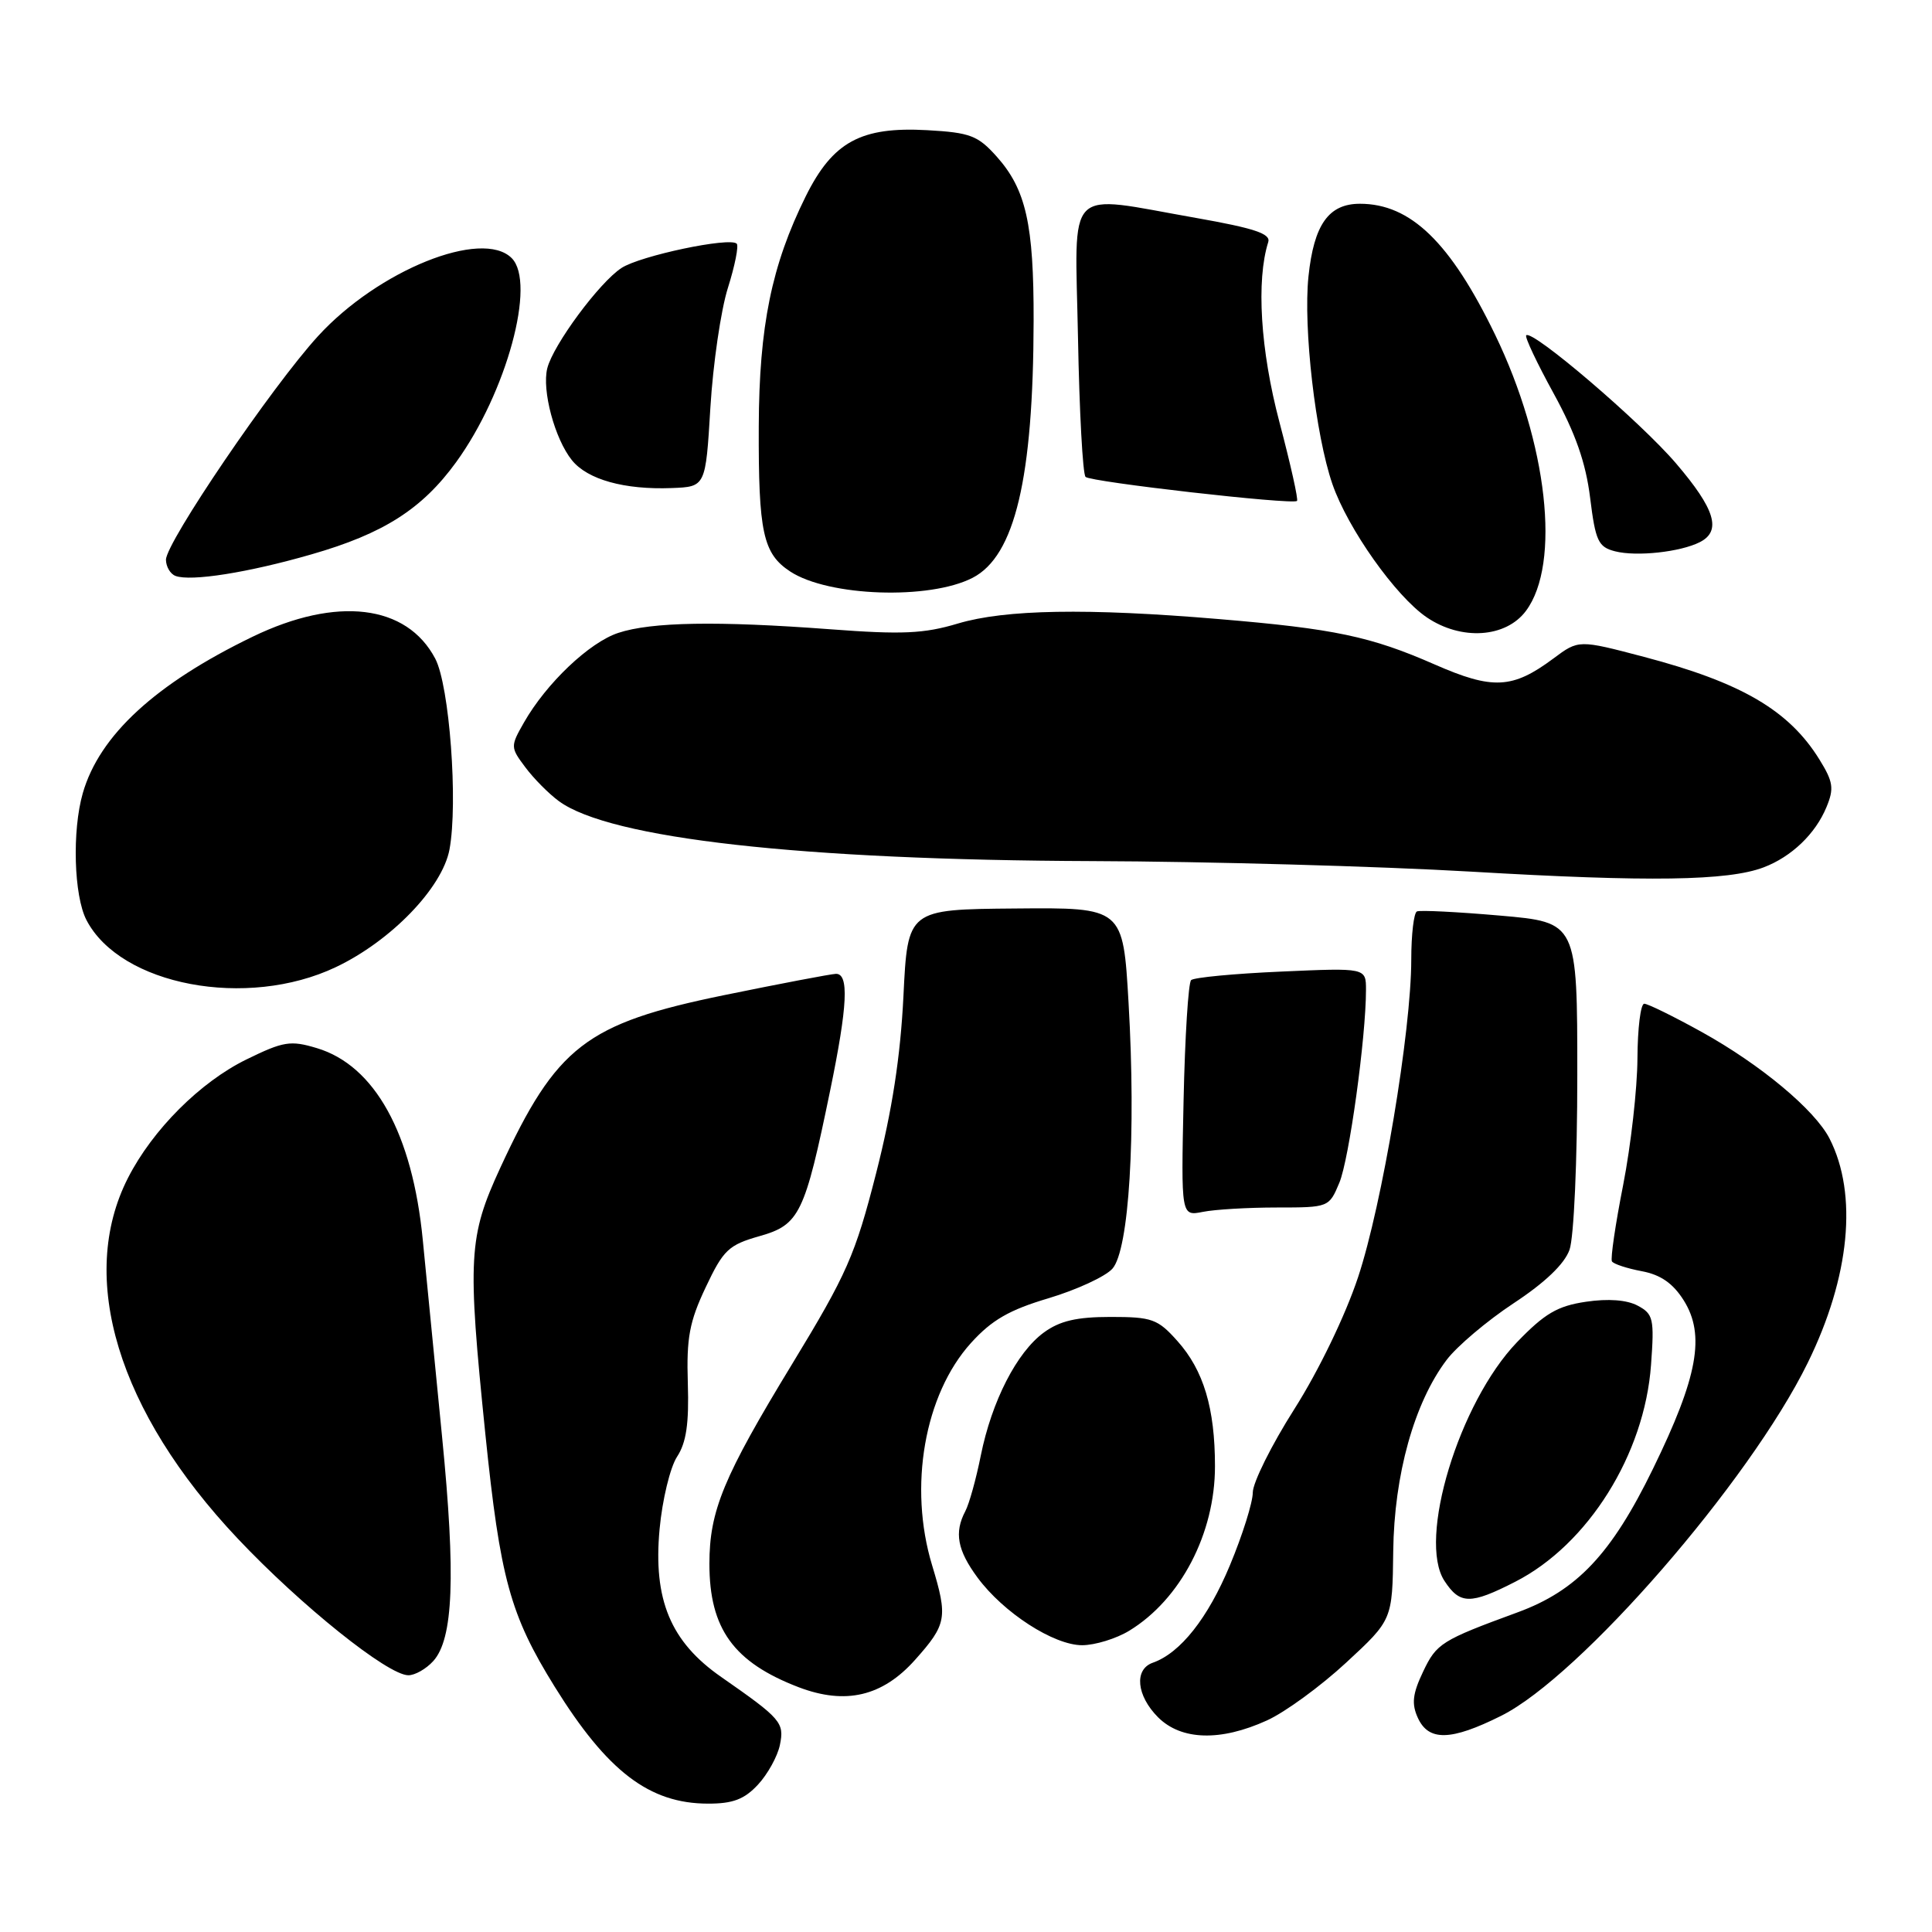 <?xml version="1.0" encoding="UTF-8" standalone="no"?>
<!DOCTYPE svg PUBLIC "-//W3C//DTD SVG 1.1//EN" "http://www.w3.org/Graphics/SVG/1.1/DTD/svg11.dtd" >
<svg xmlns="http://www.w3.org/2000/svg" xmlns:xlink="http://www.w3.org/1999/xlink" version="1.1" viewBox="0 0 256 256">
 <g >
 <path fill="currentColor"
d=" M 100.44 236.47 C 101.72 235.09 103.03 232.72 103.34 231.22 C 103.95 228.25 103.52 227.75 95.58 222.22 C 88.85 217.55 86.53 211.97 87.40 202.60 C 87.76 198.73 88.80 194.43 89.71 193.03 C 90.94 191.16 91.31 188.62 91.14 183.28 C 90.95 177.28 91.35 175.13 93.51 170.57 C 95.85 165.61 96.54 164.96 100.66 163.79 C 105.94 162.29 106.63 160.87 110.00 144.50 C 112.32 133.24 112.52 128.98 110.75 129.04 C 110.06 129.07 103.38 130.34 95.91 131.87 C 77.64 135.62 73.74 138.63 66.29 154.74 C 62.07 163.89 61.92 166.60 64.31 190.00 C 66.28 209.19 67.59 213.97 73.50 223.50 C 80.47 234.73 86.04 238.98 93.80 238.99 C 97.11 239.00 98.63 238.42 100.44 236.47 Z  M 167.87 227.97 C 170.28 226.88 175.00 223.43 178.37 220.31 C 184.50 214.64 184.50 214.64 184.61 205.57 C 184.73 195.41 187.39 185.87 191.69 180.19 C 193.06 178.38 197.06 175.00 200.56 172.69 C 204.71 169.96 207.30 167.49 207.97 165.60 C 208.55 163.97 209.00 153.81 209.00 142.46 C 209.00 122.21 209.00 122.21 198.75 121.32 C 193.11 120.83 188.16 120.58 187.75 120.77 C 187.34 120.96 187.00 123.83 187.00 127.14 C 187.00 136.62 183.14 159.65 179.95 169.24 C 178.26 174.33 174.73 181.63 171.52 186.69 C 168.48 191.47 166.00 196.46 166.00 197.77 C 166.00 199.07 164.64 203.41 162.97 207.41 C 160.05 214.42 156.40 219.04 152.75 220.32 C 150.25 221.20 150.59 224.68 153.45 227.55 C 156.52 230.61 161.72 230.77 167.87 227.97 Z  M 198.90 227.36 C 209.37 222.15 231.81 196.32 239.53 180.59 C 245.13 169.19 246.19 158.25 242.42 150.86 C 240.47 147.06 233.29 141.07 225.50 136.75 C 221.78 134.69 218.35 133.00 217.87 133.00 C 217.39 133.00 216.99 136.26 216.97 140.25 C 216.95 144.24 216.10 151.78 215.08 157.00 C 214.05 162.22 213.38 166.79 213.59 167.14 C 213.81 167.49 215.58 168.07 217.54 168.44 C 220.05 168.91 221.68 170.05 223.10 172.30 C 225.99 176.90 224.97 182.46 219.02 194.64 C 213.52 205.92 208.95 210.76 201.10 213.64 C 190.99 217.35 190.35 217.75 188.57 221.50 C 187.17 224.44 187.02 225.76 187.87 227.62 C 189.30 230.75 192.25 230.68 198.90 227.36 Z  M 121.25 219.94 C 125.45 215.23 125.61 214.34 123.51 207.41 C 120.35 197.00 122.49 184.78 128.66 177.95 C 131.41 174.91 133.73 173.57 138.95 172.02 C 142.65 170.91 146.45 169.16 147.39 168.12 C 149.61 165.67 150.55 150.29 149.54 132.88 C 148.81 120.25 148.81 120.25 134.54 120.38 C 120.27 120.50 120.27 120.50 119.71 132.00 C 119.31 140.02 118.22 147.13 116.08 155.50 C 113.32 166.31 112.22 168.81 104.98 180.71 C 95.85 195.71 94.00 200.18 94.00 207.22 C 94.00 215.83 97.22 220.27 105.84 223.57 C 112.05 225.93 116.93 224.78 121.25 219.94 Z  M 57.41 220.10 C 60.07 217.16 60.40 208.84 58.58 190.41 C 57.67 181.11 56.51 169.35 56.02 164.29 C 54.65 150.21 49.66 141.18 41.98 138.88 C 38.49 137.83 37.56 137.98 32.66 140.38 C 26.54 143.37 20.22 149.69 16.96 156.08 C 10.22 169.29 15.62 187.05 31.49 203.86 C 39.87 212.74 51.37 221.96 54.10 221.98 C 54.97 221.99 56.46 221.15 57.41 220.10 Z  M 149.63 216.08 C 156.44 211.93 161.00 203.18 160.99 194.28 C 160.99 186.59 159.48 181.57 156.02 177.70 C 153.41 174.77 152.65 174.50 147.16 174.50 C 142.67 174.50 140.43 175.02 138.32 176.56 C 134.73 179.18 131.41 185.67 129.96 192.87 C 129.34 195.97 128.42 199.28 127.91 200.24 C 126.42 203.07 126.85 205.41 129.53 209.04 C 132.97 213.70 139.63 218.00 143.40 218.00 C 145.11 217.99 147.91 217.13 149.63 216.08 Z  M 200.78 209.59 C 210.43 204.66 217.92 192.70 218.77 180.85 C 219.22 174.74 219.07 174.11 217.01 173.01 C 215.58 172.24 213.10 172.05 210.14 172.49 C 206.36 173.05 204.67 174.05 201.00 177.86 C 193.32 185.86 187.81 204.01 191.40 209.48 C 193.45 212.61 194.84 212.63 200.78 209.59 Z  M 169.18 160.00 C 176.06 160.00 176.11 159.98 177.47 156.72 C 178.77 153.62 181.00 137.45 181.00 131.16 C 181.00 128.24 181.00 128.24 169.75 128.74 C 163.56 129.01 158.20 129.52 157.83 129.87 C 157.46 130.22 157.01 137.40 156.83 145.83 C 156.50 161.15 156.50 161.15 159.38 160.58 C 160.96 160.26 165.37 160.00 169.18 160.00 Z  M 44.50 128.15 C 51.81 124.68 58.60 117.65 59.56 112.56 C 60.71 106.38 59.56 90.84 57.67 87.27 C 53.89 80.09 44.62 78.98 33.47 84.37 C 20.59 90.60 13.17 97.44 10.97 105.10 C 9.54 110.08 9.79 118.69 11.45 121.90 C 15.94 130.58 32.71 133.75 44.50 128.15 Z  M 233.69 114.93 C 237.38 113.53 240.56 110.49 242.02 106.94 C 243.04 104.48 242.91 103.59 241.09 100.65 C 237.06 94.13 230.76 90.44 217.84 87.04 C 209.18 84.76 209.18 84.76 205.84 87.25 C 200.41 91.29 197.80 91.42 190.09 88.04 C 181.63 84.33 176.81 83.31 161.50 82.03 C 144.05 80.56 133.20 80.75 126.93 82.62 C 122.43 83.97 119.52 84.10 110.00 83.38 C 95.05 82.26 86.32 82.41 81.93 83.86 C 78.09 85.12 72.39 90.54 69.43 95.73 C 67.62 98.90 67.63 99.03 69.61 101.67 C 70.72 103.16 72.72 105.18 74.06 106.16 C 80.84 111.12 106.17 113.96 144.72 114.10 C 160.00 114.15 182.62 114.78 195.00 115.50 C 218.52 116.88 228.97 116.72 233.69 114.93 Z  M 202.20 80.94 C 206.85 74.70 205.06 58.71 198.11 44.35 C 192.18 32.10 186.91 27.00 180.20 27.00 C 176.05 27.00 174.10 29.76 173.38 36.62 C 172.67 43.42 174.31 57.66 176.55 64.14 C 178.60 70.06 184.93 79.00 189.05 81.80 C 193.63 84.91 199.54 84.52 202.20 80.94 Z  M 128.88 76.56 C 134.48 73.67 136.92 63.38 136.96 42.50 C 136.99 29.72 135.95 25.10 132.07 20.75 C 129.58 17.96 128.55 17.57 122.88 17.25 C 114.08 16.76 110.36 18.78 106.77 26.00 C 102.24 35.14 100.59 43.22 100.54 56.50 C 100.49 70.56 101.10 73.36 104.71 75.73 C 109.78 79.05 123.17 79.51 128.88 76.56 Z  M 41.29 73.45 C 50.82 70.71 55.93 67.45 60.44 61.24 C 67.12 52.03 71.08 37.48 67.80 34.20 C 63.87 30.27 50.10 35.82 42.13 44.55 C 36.03 51.22 21.99 71.88 21.99 74.17 C 22.00 75.08 22.56 76.05 23.25 76.31 C 25.27 77.08 32.92 75.87 41.29 73.45 Z  M 225.25 71.83 C 228.14 70.35 227.27 67.47 222.09 61.41 C 217.40 55.91 203.04 43.63 202.23 44.43 C 202.02 44.65 203.66 48.12 205.88 52.16 C 208.76 57.42 210.13 61.33 210.70 65.96 C 211.41 71.70 211.78 72.48 214.00 73.05 C 216.85 73.78 222.66 73.15 225.25 71.83 Z  M 169.53 55.93 C 167.01 46.39 166.44 37.16 168.05 32.07 C 168.40 30.97 166.20 30.24 158.50 28.88 C 140.89 25.79 142.45 24.21 142.84 44.75 C 143.02 54.51 143.47 62.81 143.84 63.19 C 144.49 63.86 171.15 66.90 171.86 66.38 C 172.06 66.23 171.01 61.53 169.53 55.93 Z  M 94.13 54.00 C 94.48 48.22 95.52 41.09 96.45 38.15 C 97.38 35.21 97.90 32.57 97.62 32.29 C 96.71 31.38 84.82 33.89 82.35 35.51 C 79.42 37.42 73.31 45.68 72.52 48.79 C 71.78 51.71 73.51 58.17 75.79 60.99 C 77.86 63.55 82.74 64.91 89.00 64.67 C 93.50 64.50 93.50 64.50 94.13 54.00 Z "/>
</g>
</svg>